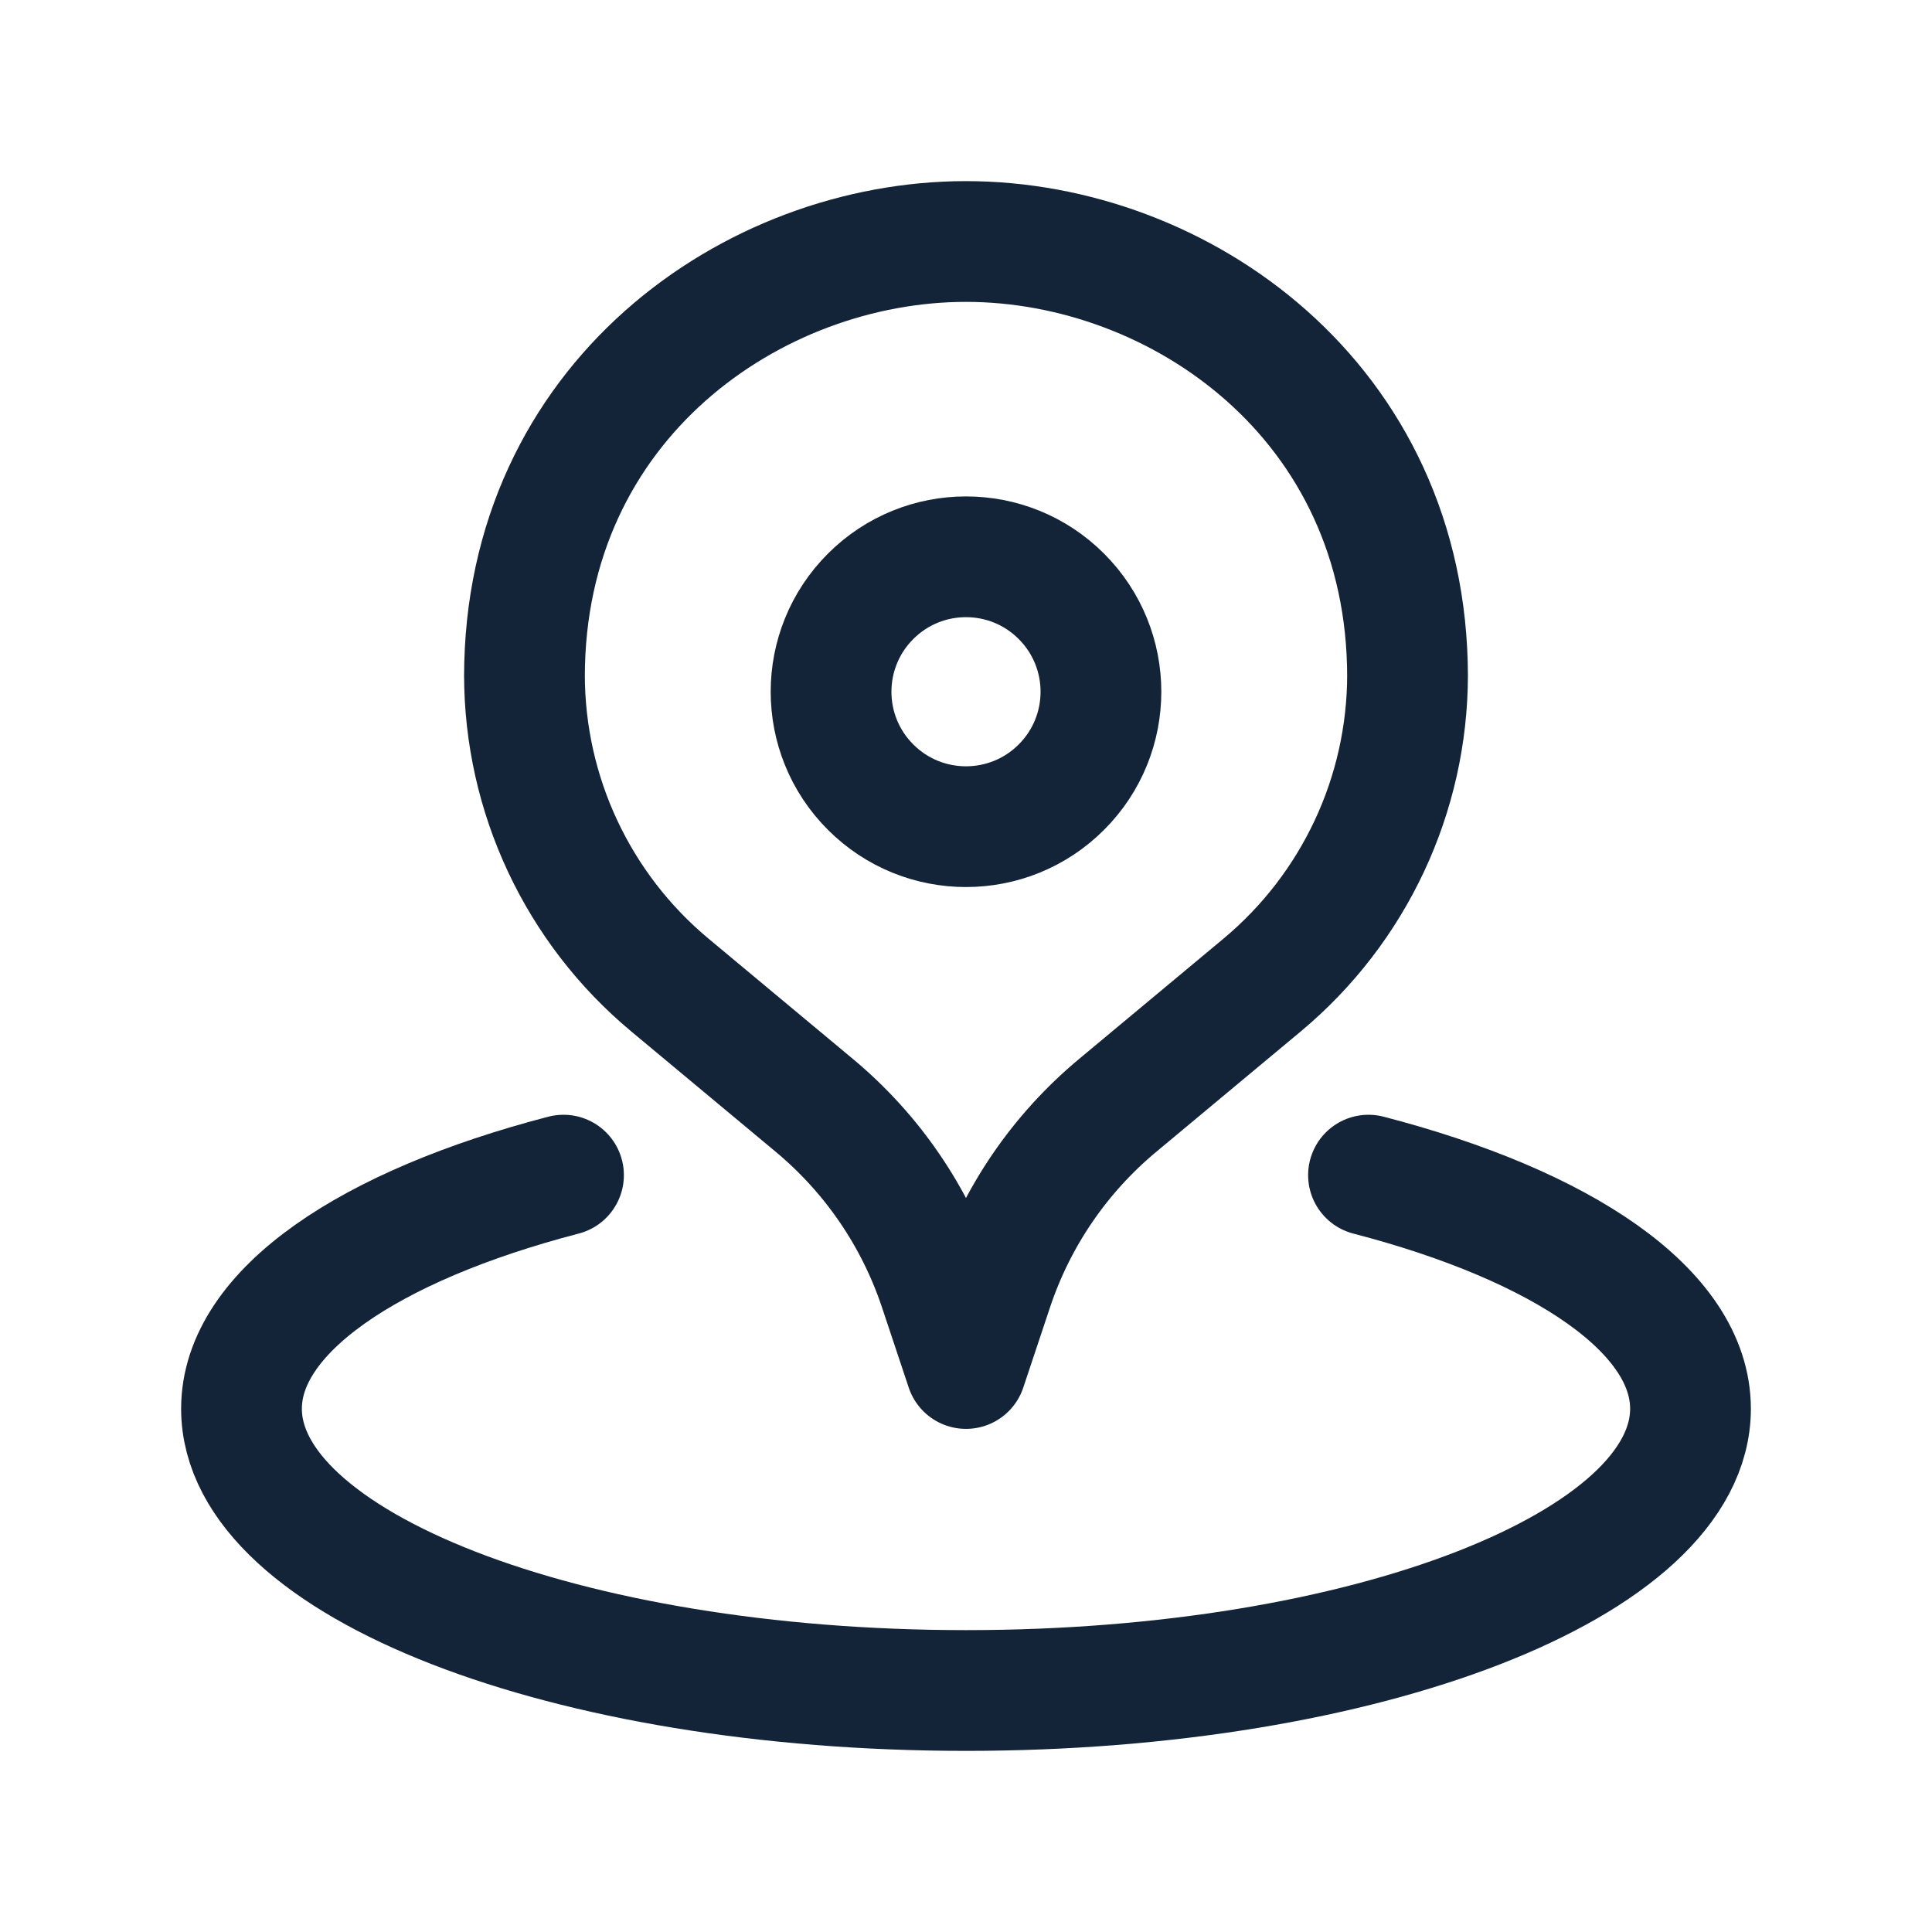 <svg width="24" height="24" viewBox="0 0 24 24" fill="none" xmlns="http://www.w3.org/2000/svg">
<path d="M13.185 7.408C13.84 8.062 13.84 9.124 13.185 9.778C12.531 10.433 11.469 10.433 10.815 9.778C10.16 9.124 10.16 8.062 10.815 7.408C11.469 6.753 12.531 6.753 13.185 7.408" stroke="#142438" stroke-width="1.5" stroke-linecap="round" stroke-linejoin="round"/>
<path d="M17.485 8.38C17.485 9.87 16.823 11.282 15.679 12.236L13.88 13.735C13.163 14.333 12.627 15.118 12.332 16.004L12 17L11.668 16.004C11.373 15.119 10.837 14.333 10.12 13.735L8.321 12.236C7.176 11.282 6.515 9.87 6.515 8.38V8.408C6.515 4.986 9.349 3 12 3C14.651 3 17.485 4.986 17.485 8.408" stroke="#142438" stroke-width="1.5" stroke-linecap="round" stroke-linejoin="round"/>
<path d="M7 14.598C4.591 15.225 3 16.288 3 17.5C3 19.433 7.029 21 12 21C16.971 21 21 19.433 21 17.5C21 16.288 19.409 15.224 17 14.598" stroke="#142438" stroke-width="1.5" stroke-linecap="round" stroke-linejoin="round"/>
</svg>
